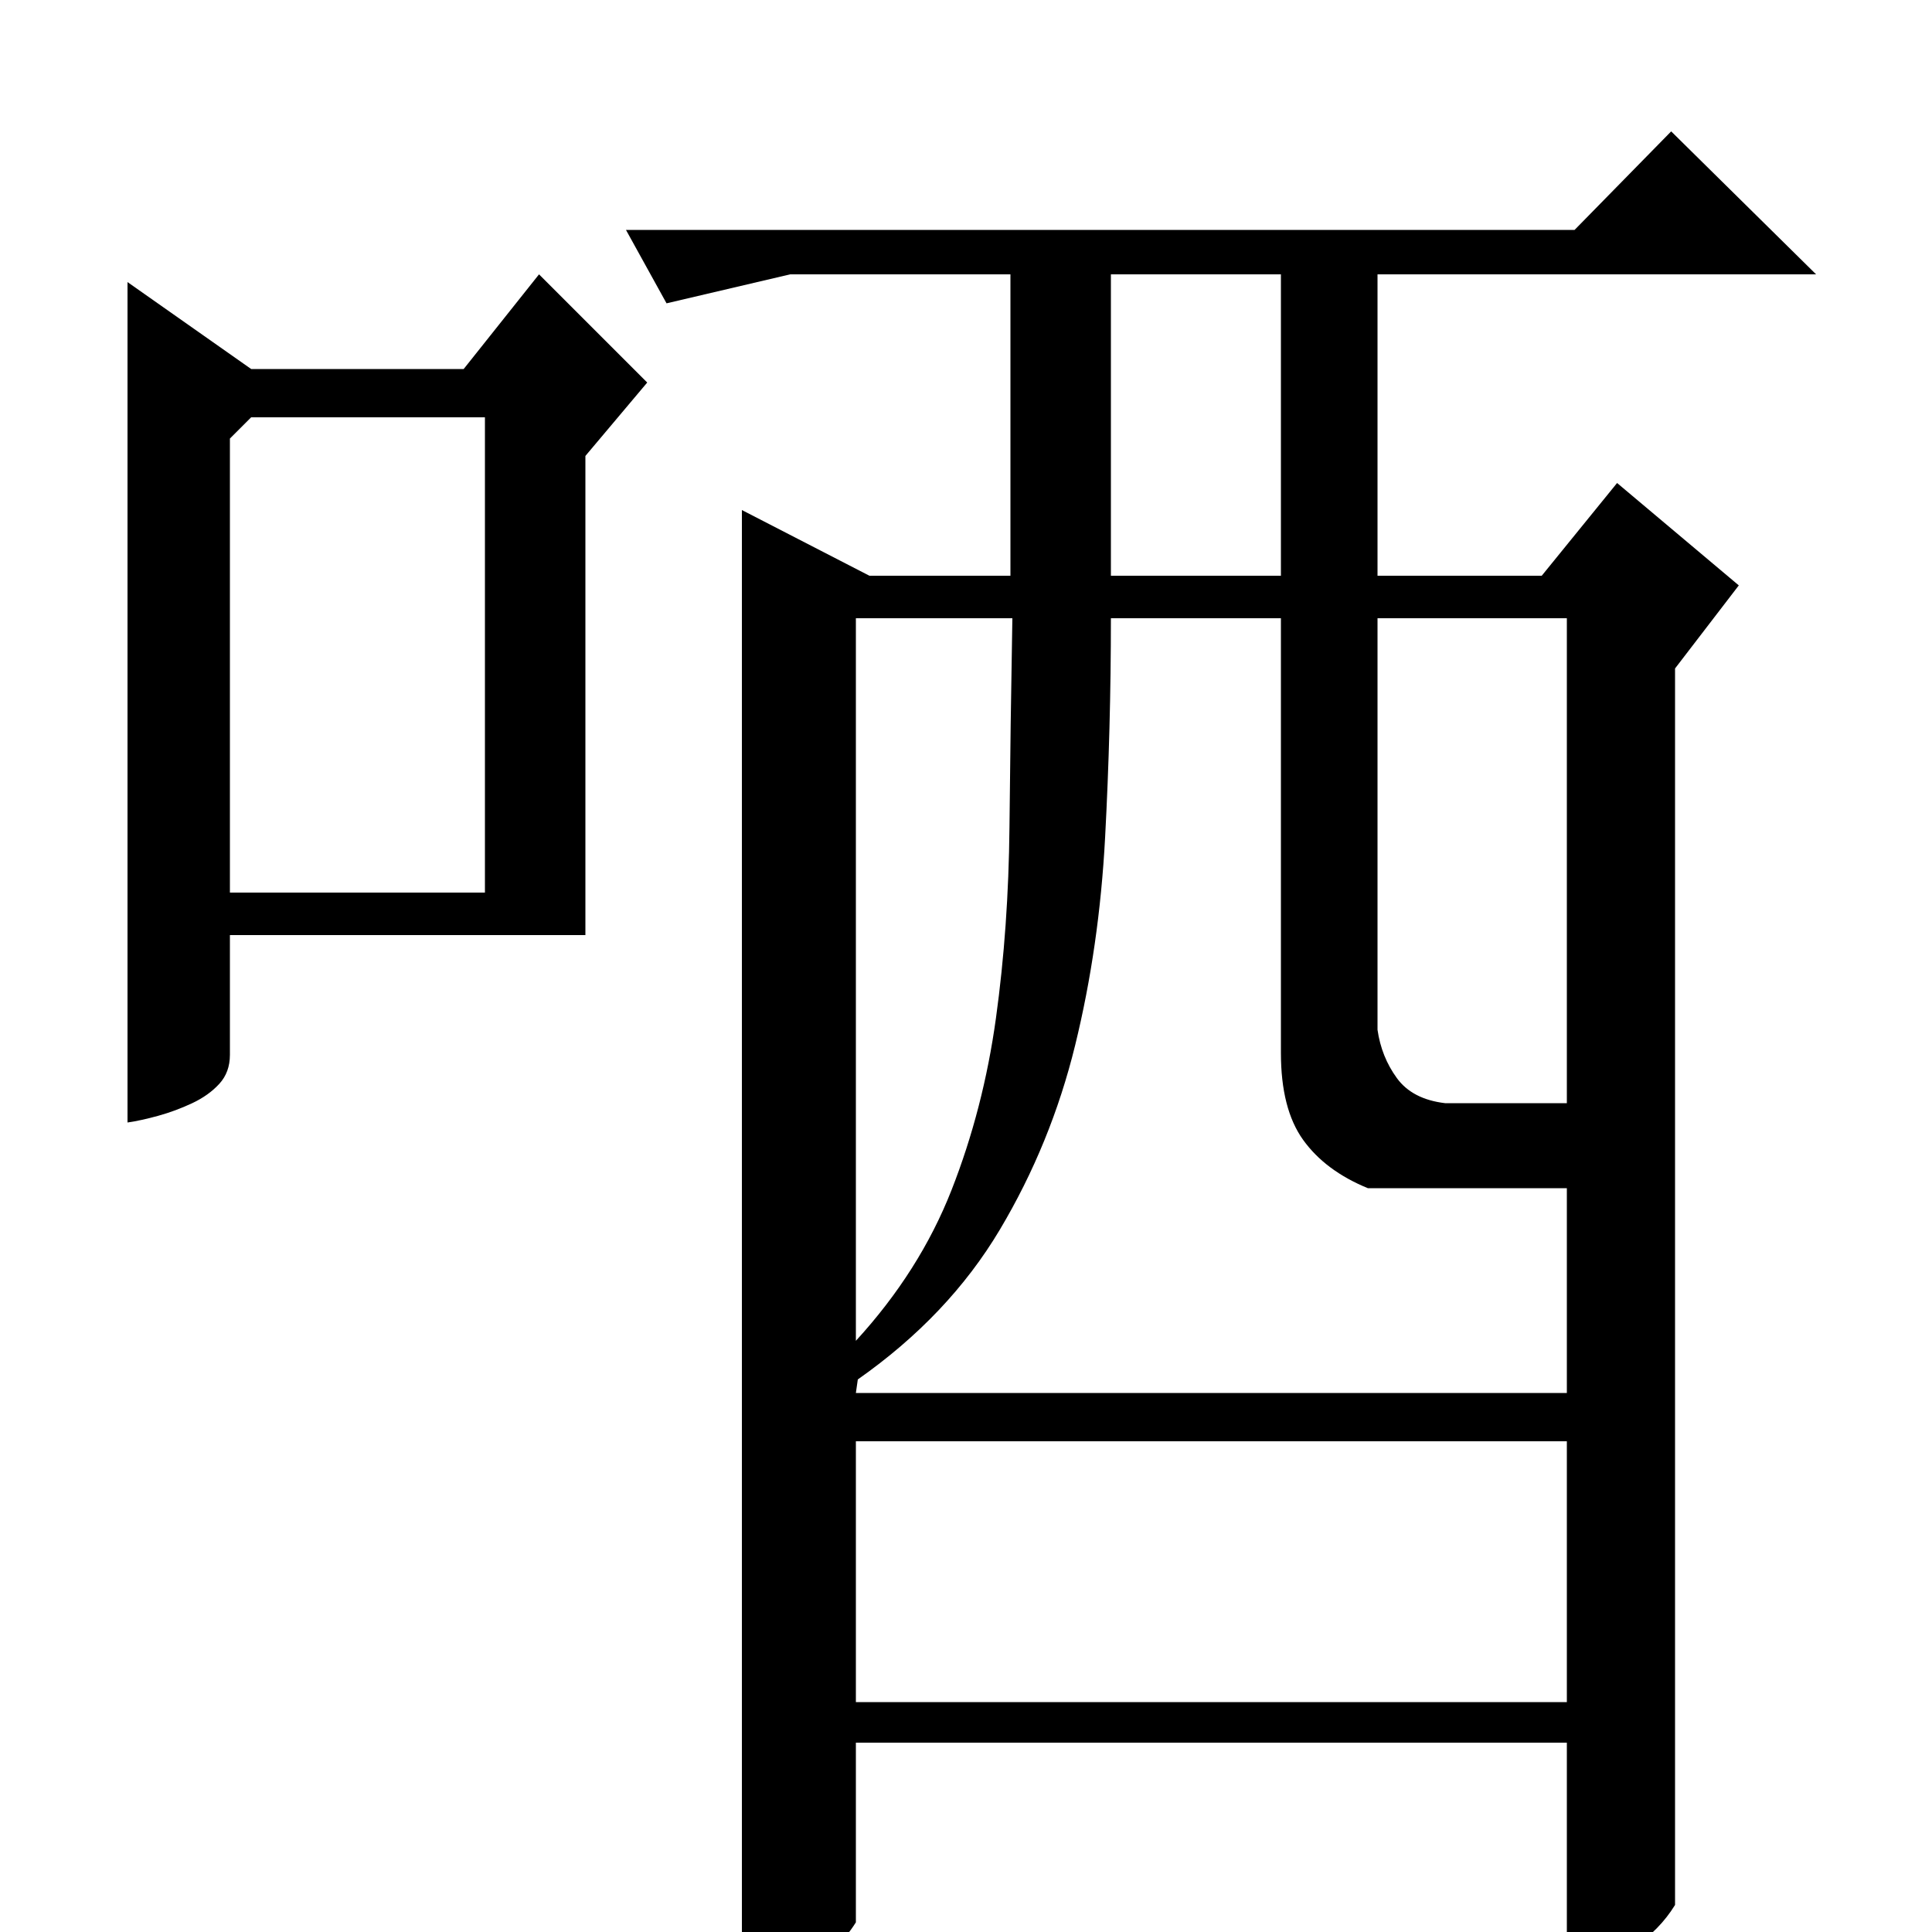 <?xml version="1.0" standalone="no"?>
<!DOCTYPE svg PUBLIC "-//W3C//DTD SVG 1.1//EN" "http://www.w3.org/Graphics/SVG/1.1/DTD/svg11.dtd" >
<svg xmlns="http://www.w3.org/2000/svg" xmlns:xlink="http://www.w3.org/1999/xlink" version="1.1" viewBox="0 -200 1000 1000">
  <g transform="matrix(1 0 0 -1 0 800)">
   <path fill="currentColor"
d="M324 881h491l50 51l75 -74h-227v-156h85l39 48l63 -53l-33 -43v-640q-8 -13 -21.5 -22t-34.5 -11v117h-368v-93q-10 -16 -25.5 -21.5t-33.5 -11.5v764l66 -34h73v156h-114l-64 -15zM443 306q33 36 49.5 78t23 89t7 99t1.5 108h-81v-374zM811 279v106h-103q-22 9 -33.5 25
t-11.5 45v225h-88q0 -57 -3 -113.5t-15.5 -107.5t-39 -95.5t-73.5 -77.5l-1 -7h368zM811 119v135h-368v-135h368zM811 429v251h-98v-213q2 -14 10 -25t25 -13h63zM663 702v156h-88v-156h88zM130 809h110l39 49l56 -56l-32 -38v-248h-184v-62q0 -9 -5.5 -15t-14 -10
t-17.5 -6.5t-16 -3.5v435zM119 773v-235h132v246h-121z" />
  </g>

</svg>
